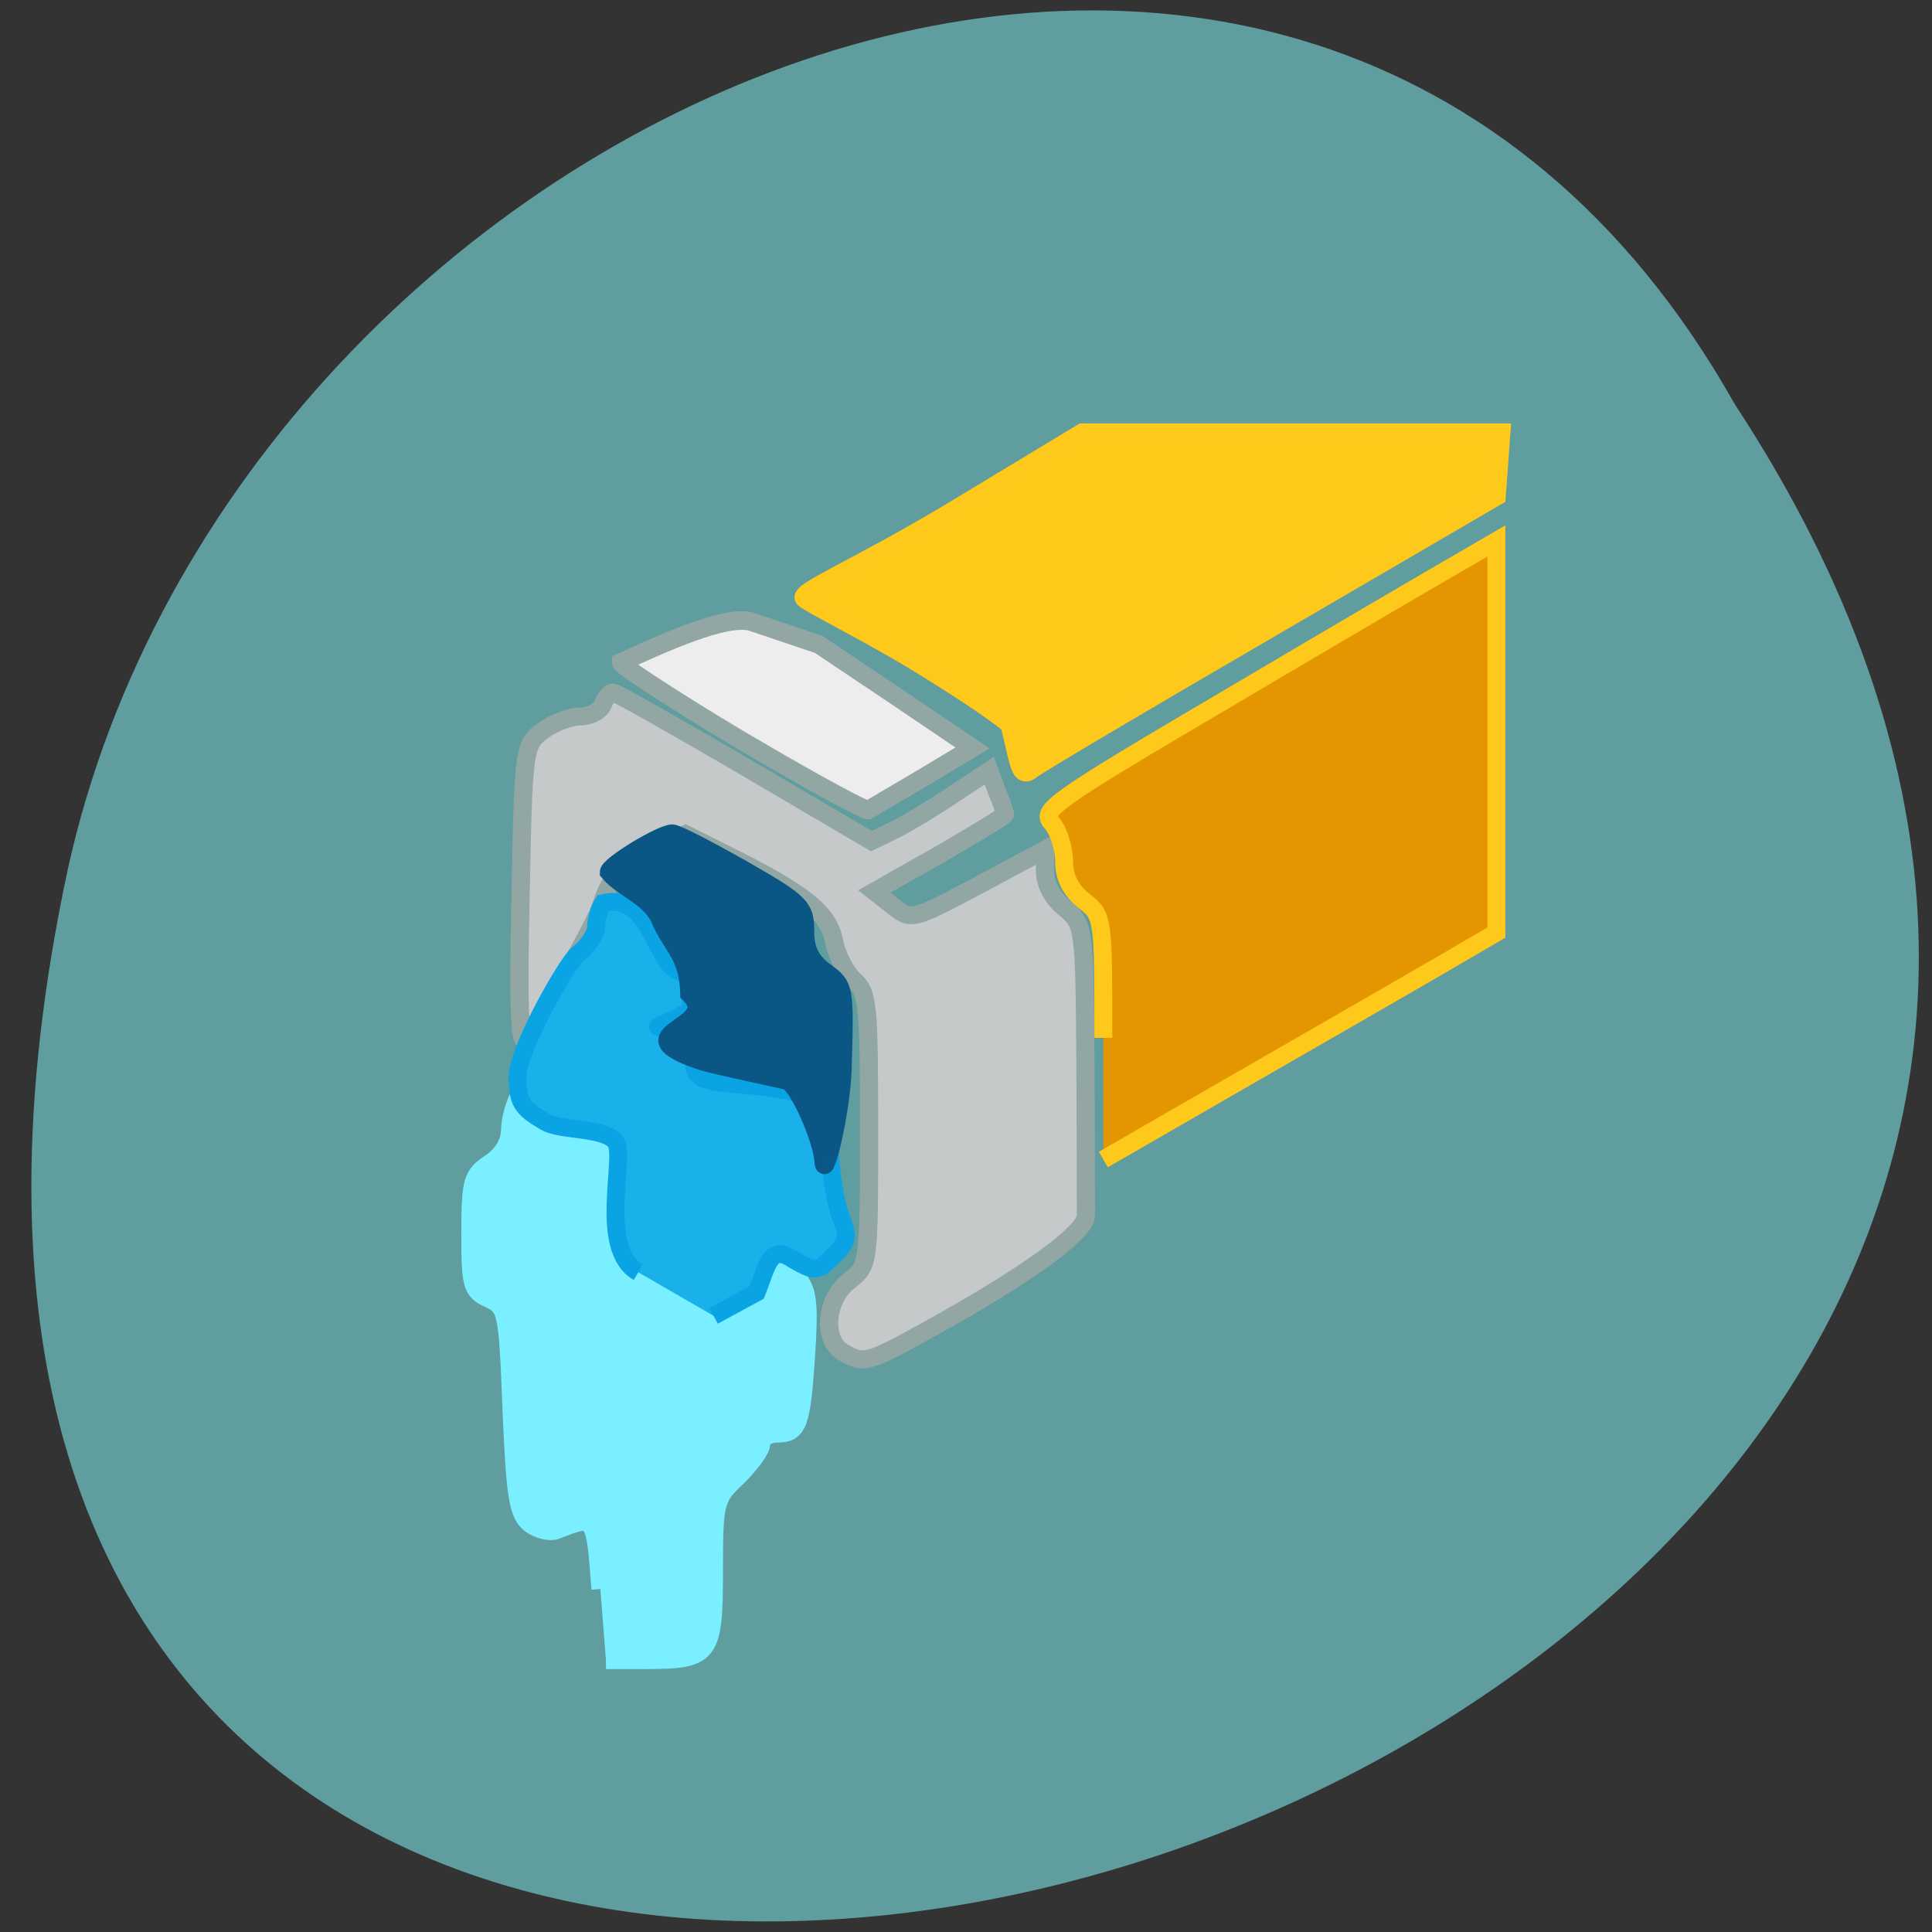 <svg xmlns="http://www.w3.org/2000/svg" viewBox="0 0 16 16"><rect x="0" y="0" width="16" height="16" fill="#333333" stroke="none"/><path d="m 14.367 3.348 c 7.809 11.898 -17.1 19.227 -13.805 3.848 c 1.406 -6.359 10.223 -10.215 13.805 -3.848" fill="#5f9d9f"/><g stroke="#92a6a4"><path d="m 111.68 180.87 c -2.905 -1.688 -2.453 -7.336 0.775 -9.868 c 2.711 -2.142 2.711 -2.207 2.711 -20.905 c 0 -17.01 -0.129 -18.892 -2 -20.58 c -1.162 -1.039 -2.389 -3.506 -2.776 -5.453 c -0.71 -3.895 -4 -6.557 -14.525 -11.881 l -5.616 -2.857 l -4.131 2.077 c -4.712 2.402 -6.133 3.895 -7.295 7.726 c -0.71 2.402 -7.23 14.09 -10.264 18.438 c -0.839 1.104 -1.033 -4.545 -0.71 -19.412 c 0.387 -20.645 0.452 -21.1 2.969 -23.05 c 1.42 -1.104 3.744 -2.01 5.1 -2.01 c 1.356 0 2.776 -0.779 3.099 -1.623 c 0.323 -0.909 0.968 -1.688 1.356 -1.688 c 0.452 0 8.521 4.674 17.946 10.258 l 17.17 10.258 l 3.421 -1.688 c 1.808 -0.974 5.423 -3.181 7.94 -4.934 l 4.648 -3.116 l 1.033 2.857 c 0.646 1.558 1.097 2.986 1.097 3.181 c 0 0.195 -4 2.662 -8.844 5.518 l -8.908 5.129 l 2.518 2.01 c 2.518 2.01 2.582 2.01 11.62 -2.857 l 9.04 -4.934 v 2.986 c 0 1.818 1.033 3.765 2.711 5.129 c 2.582 2.207 2.647 2.467 2.776 21.23 c 0.065 10.452 0.065 19.996 0.065 21.23 c -0.129 2.402 -8.327 8.375 -21.884 15.971 c -7.811 4.35 -8.263 4.48 -11.04 2.857" transform="matrix(0.061 0 0 0.06 0.172 0.348)" fill="#c6c9c9" stroke-width="2.476"/><path d="m 107.22 87.05 c -12.659 -6.919 -30.15 -17.595 -30.15 -18.287 c 9.571 -4.152 22.539 -9.786 28.3 -8.501 l 14.82 4.745 l 16.775 10.676 l 16.775 10.774 l -10.909 6.227 c -6.072 3.361 -11.424 6.425 -11.835 6.623 c -0.515 0.198 -11.218 -5.239 -23.774 -12.257" transform="matrix(0.038 0 0 0.04 2.212 2.736)" fill="#ededed" stroke-width="3.858"/></g><g stroke-width="2.391" transform="scale(0.062)"><g stroke="#ffc91b"><path d="m 135.81 100.94 c -0.375 -1.625 -0.813 -3.438 -0.938 -4 c -0.188 -0.563 -5.563 -4.25 -12 -8.188 c -6.375 -3.938 -14.875 -8.125 -15.5 -8.813 c -0.75 -0.938 6.375 -3.688 19.5 -11.5 l 17.688 -10.688 h 56 l -0.313 4.313 l -0.313 4.25 l -30.438 17.75 c -16.75 9.75 -31.06 18.19 -31.75 18.813 c -0.938 0.75 -1.438 0.25 -1.938 -1.938" fill="#ffc919"/><path d="m 147.38 138.63 c 0 -16.12 0 -16.313 -2.625 -18.313 c -1.75 -1.438 -2.625 -3.125 -2.625 -5.313 c 0 -1.75 -0.75 -4.063 -1.625 -5.063 c -1.563 -1.688 -0.125 -2.75 23.875 -16.875 c 14.06 -8.313 27.813 -16.375 30.563 -17.938 l 4.938 -2.875 v 52.31 l -7.06 4.125 c -3.875 2.25 -15.688 9.06 -26.25 15.13 l -19.19 11.06" fill="#e39600"/></g><path d="m 80.19 212.25 c -0.75 -10 -0.688 -9.875 -5.813 -7.875 c -0.875 0.375 -2.438 0 -3.563 -0.813 c -1.625 -1.313 -2 -3.438 -2.5 -15.25 c -0.5 -13.12 -0.625 -13.75 -3 -14.813 c -2.313 -1.063 -2.5 -1.75 -2.5 -8.75 c 0 -7 0.25 -7.813 2.625 -9.375 c 1.688 -1.125 2.625 -2.688 2.688 -4.438 c 0 -2.375 1.75 -6.875 2.688 -5.313 c 0.563 1 0.313 6.188 1.375 6.188 c 2.188 0 10.813 -0.938 11.813 2.313 c 0.375 1.25 -2.25 7.813 1.5 10.313 c 3.75 2.438 8.563 5.75 10.625 7.375 c 4.875 3.875 6.625 3.813 6.625 -0.188 c 0 -3.625 1 -3.938 3.625 -1.063 c 1.563 1.688 1.75 3.375 1.313 10.375 c -0.625 9.438 -1.063 10.563 -3.938 10.563 c -1.125 0 -2.063 0.625 -2.063 1.375 c 0 0.75 -1.438 2.688 -3.125 4.375 c -3.063 2.875 -3.188 3.25 -3.188 12.688 c 0 11.188 -0.5 11.813 -9.25 11.813 h -5.188" fill="#79efff" stroke="#79efff"/><path d="m 85.25 169.94 c -5.438 -3.125 -1.625 -15.375 -3 -17.375 c -1.375 -2 -7.375 -1.5 -9.375 -2.688 c -3.25 -1.875 -3.75 -2.688 -3.75 -6.25 c 0.313 -3.938 6.5 -14.813 8 -16.12 c 1.375 -1.063 2.5 -2.75 2.5 -3.688 c 0 -1 0.438 -2.438 0.938 -3.188 c 6.375 -1.563 7 8.375 10.188 9.125 c 2.75 0.5 1.438 3.313 1.438 5.25 c -9.313 4.938 -0.875 -1.438 0.563 7.188 c 0 3.25 5.313 2.063 12.375 3.5 l 5.5 1.125 l 0.188 6.375 c 0.125 3.5 0.813 7.688 1.5 9.375 c 1.063 2.625 0.938 3.25 -1 5.188 c -2.188 2.188 -2.375 2.188 -5.438 0.438 c -3.125 -2.125 -3.438 1.125 -4.813 4.438 l -5.75 3.125" fill="#1ab0ea" stroke="#0aa4e5"/><path d="m 110 155.25 c -0.188 -3.188 -3.5 -10.5 -4.875 -10.875 c -1 -0.25 -8.5 -1.813 -11.25 -2.563 c -11.875 -3.938 2.875 -4.438 -1.813 -9.06 c -0.125 -4.938 -2.063 -6.06 -3.688 -9.438 c -1.25 -3.5 -5.063 -4.438 -7.06 -6.813 c 0 -0.938 7 -5.188 8.5 -5.188 c 0.563 0 4.813 2.188 9.438 4.813 c 7.75 4.438 8.313 5 8.313 8.25 c 0 2.5 0.75 4 2.688 5.438 c 2.625 1.875 2.625 2.188 2.313 12.875 c -0.188 6 -2.438 14.938 -2.563 12.563" fill="#0a5685" stroke="#0a5685"/></g></svg>